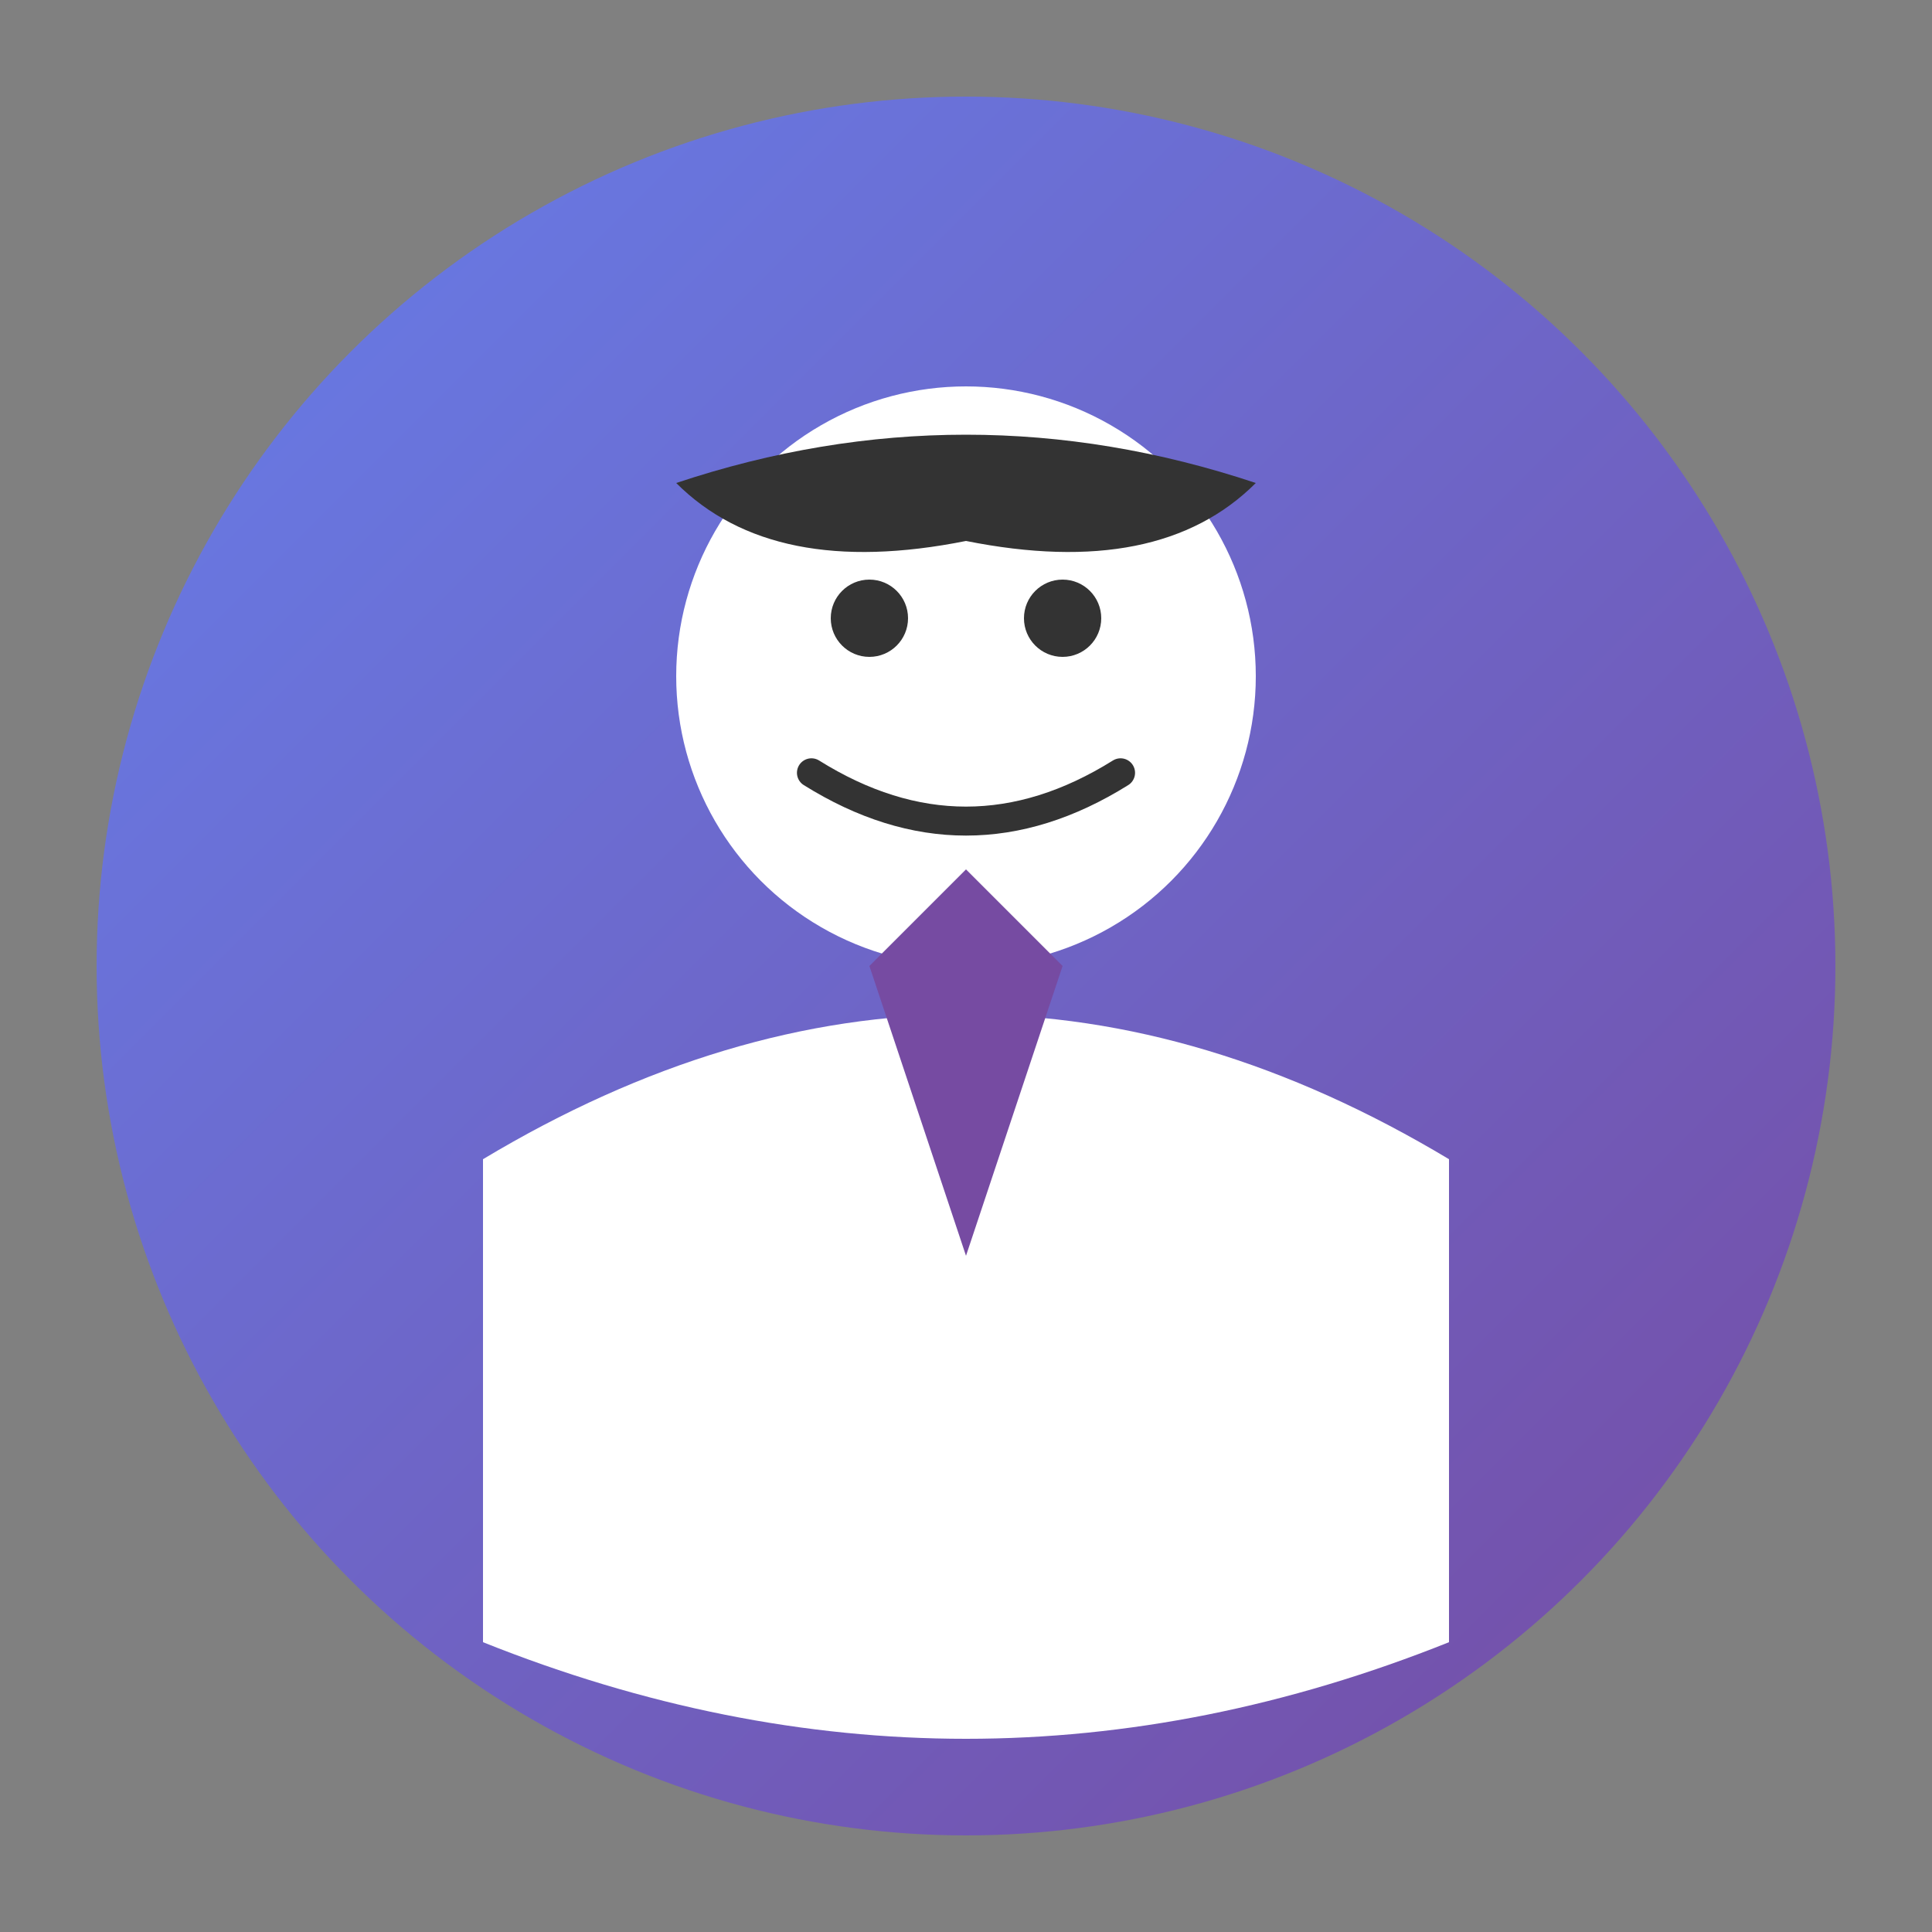 <svg xmlns="http://www.w3.org/2000/svg" viewBox="0 0 100 100" fill="none">
  <rect x="0" y="0" width="100" height="100" fill="#808080" stroke="none"/>
  <defs>
    <linearGradient id="bgGradient" x1="0%" y1="0%" x2="100%" y2="100%">
      <stop offset="0%" style="stop-color:#667eea;stop-opacity:1" />
      <stop offset="100%" style="stop-color:#764ba2;stop-opacity:1" />
    </linearGradient>
  </defs>
  
  <!-- Background circle -->
  <circle cx="50" cy="50" r="45" fill="url(#bgGradient)"/>
  
  <!-- Person -->
  <circle cx="50" cy="35" r="15" fill="white"/>
  
  <!-- Body -->
  <path d="M 25 60 Q 50 45 75 60 L 75 85 Q 50 95 25 85 Z" fill="white"/>
  
  <!-- Tie -->
  <path d="M 45 50 L 50 65 L 55 50 L 50 45 Z" fill="#764ba2"/>
  
  <!-- Eyes -->
  <circle cx="45" cy="32" r="2" fill="#333"/>
  <circle cx="55" cy="32" r="2" fill="#333"/>
  
  <!-- Smile -->
  <path d="M 42 40 Q 50 45 58 40" stroke="#333" stroke-width="1.5" fill="none" stroke-linecap="round"/>
  
  <!-- Hair -->
  <path d="M 35 25 Q 50 20 65 25 Q 60 30 50 28 Q 40 30 35 25" fill="#333"/>
</svg> 